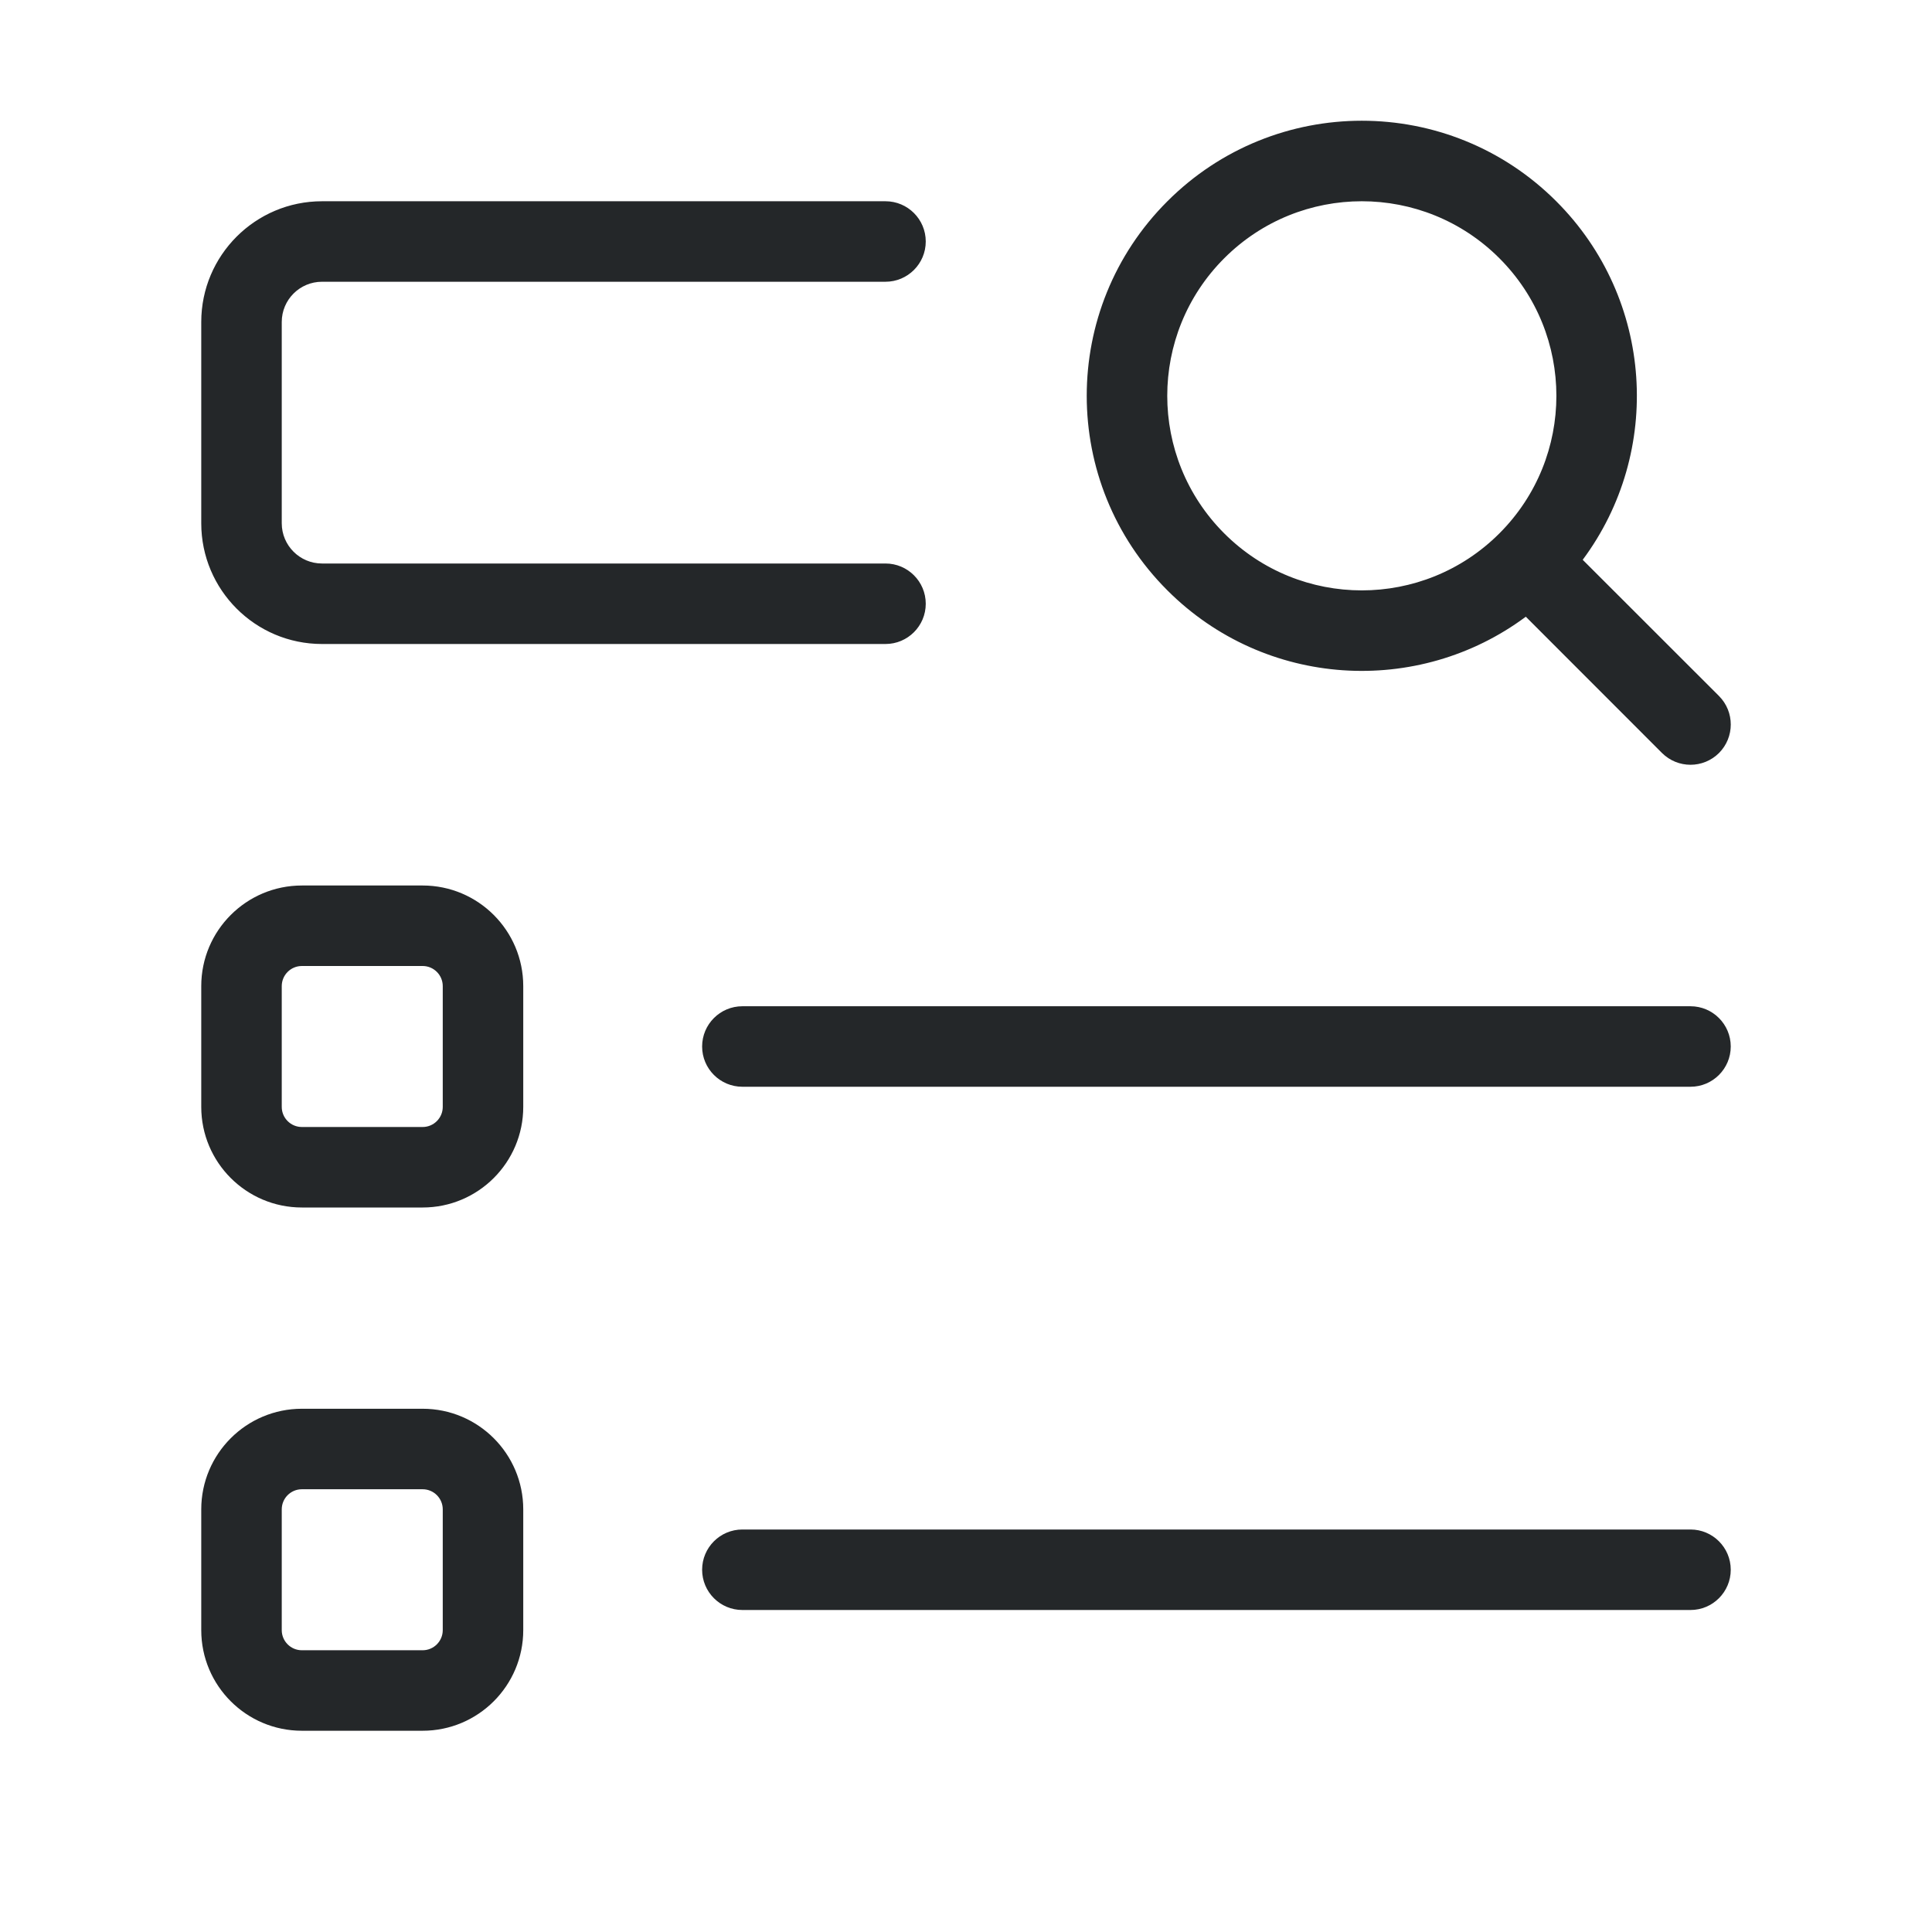 <svg width="24" height="24" viewBox="0 0 24 24" fill="none" xmlns="http://www.w3.org/2000/svg">
<path fill-rule="evenodd" clip-rule="evenodd" d="M18.626 3.208C17.682 2.264 16.152 2.264 15.208 3.208C14.264 4.152 14.264 5.682 15.208 6.626C16.152 7.57 17.682 7.57 18.626 6.626C19.57 5.682 19.57 4.152 18.626 3.208ZM19.333 2.501C17.999 1.166 15.835 1.166 14.501 2.501C13.166 3.835 13.166 5.999 14.501 7.333C15.715 8.548 17.616 8.657 18.954 7.661L20.646 9.354C20.842 9.549 21.158 9.549 21.354 9.354C21.549 9.158 21.549 8.842 21.354 8.646L19.661 6.954C20.657 5.616 20.547 3.715 19.333 2.501ZM3.5 4C3.5 3.724 3.724 3.5 4 3.5H11C11.276 3.5 11.5 3.276 11.5 3C11.5 2.724 11.276 2.5 11 2.5H4C3.172 2.5 2.5 3.172 2.5 4V6.5C2.5 7.328 3.172 8 4 8H11C11.276 8 11.5 7.776 11.5 7.5C11.5 7.224 11.276 7 11 7H4C3.724 7 3.5 6.776 3.5 6.5V4ZM3.75 12C3.612 12 3.5 12.112 3.5 12.25V13.75C3.5 13.888 3.612 14 3.75 14H5.25C5.388 14 5.5 13.888 5.5 13.75V12.25C5.5 12.112 5.388 12 5.25 12H3.75ZM2.5 12.25C2.5 11.56 3.06 11 3.75 11H5.25C5.94 11 6.5 11.56 6.5 12.25V13.75C6.5 14.44 5.94 15 5.25 15H3.75C3.06 15 2.5 14.44 2.5 13.75V12.25ZM9.222 12.5C8.946 12.5 8.722 12.724 8.722 13C8.722 13.276 8.946 13.5 9.222 13.5H21C21.276 13.5 21.5 13.276 21.5 13C21.5 12.724 21.276 12.5 21 12.5H9.222ZM3.75 18.5C3.612 18.5 3.5 18.612 3.5 18.75V20.25C3.5 20.388 3.612 20.5 3.75 20.5H5.25C5.388 20.5 5.5 20.388 5.5 20.25V18.75C5.5 18.612 5.388 18.5 5.25 18.5H3.75ZM2.5 18.75C2.5 18.06 3.06 17.5 3.75 17.5H5.25C5.94 17.5 6.5 18.06 6.5 18.75V20.25C6.5 20.94 5.94 21.5 5.25 21.5H3.75C3.06 21.5 2.5 20.94 2.5 20.25V18.75ZM9.222 19C8.946 19 8.722 19.224 8.722 19.5C8.722 19.776 8.946 20 9.222 20H21C21.276 20 21.5 19.776 21.5 19.5C21.5 19.224 21.276 19 21 19H9.222Z" fill="#242729"/>
</svg>
